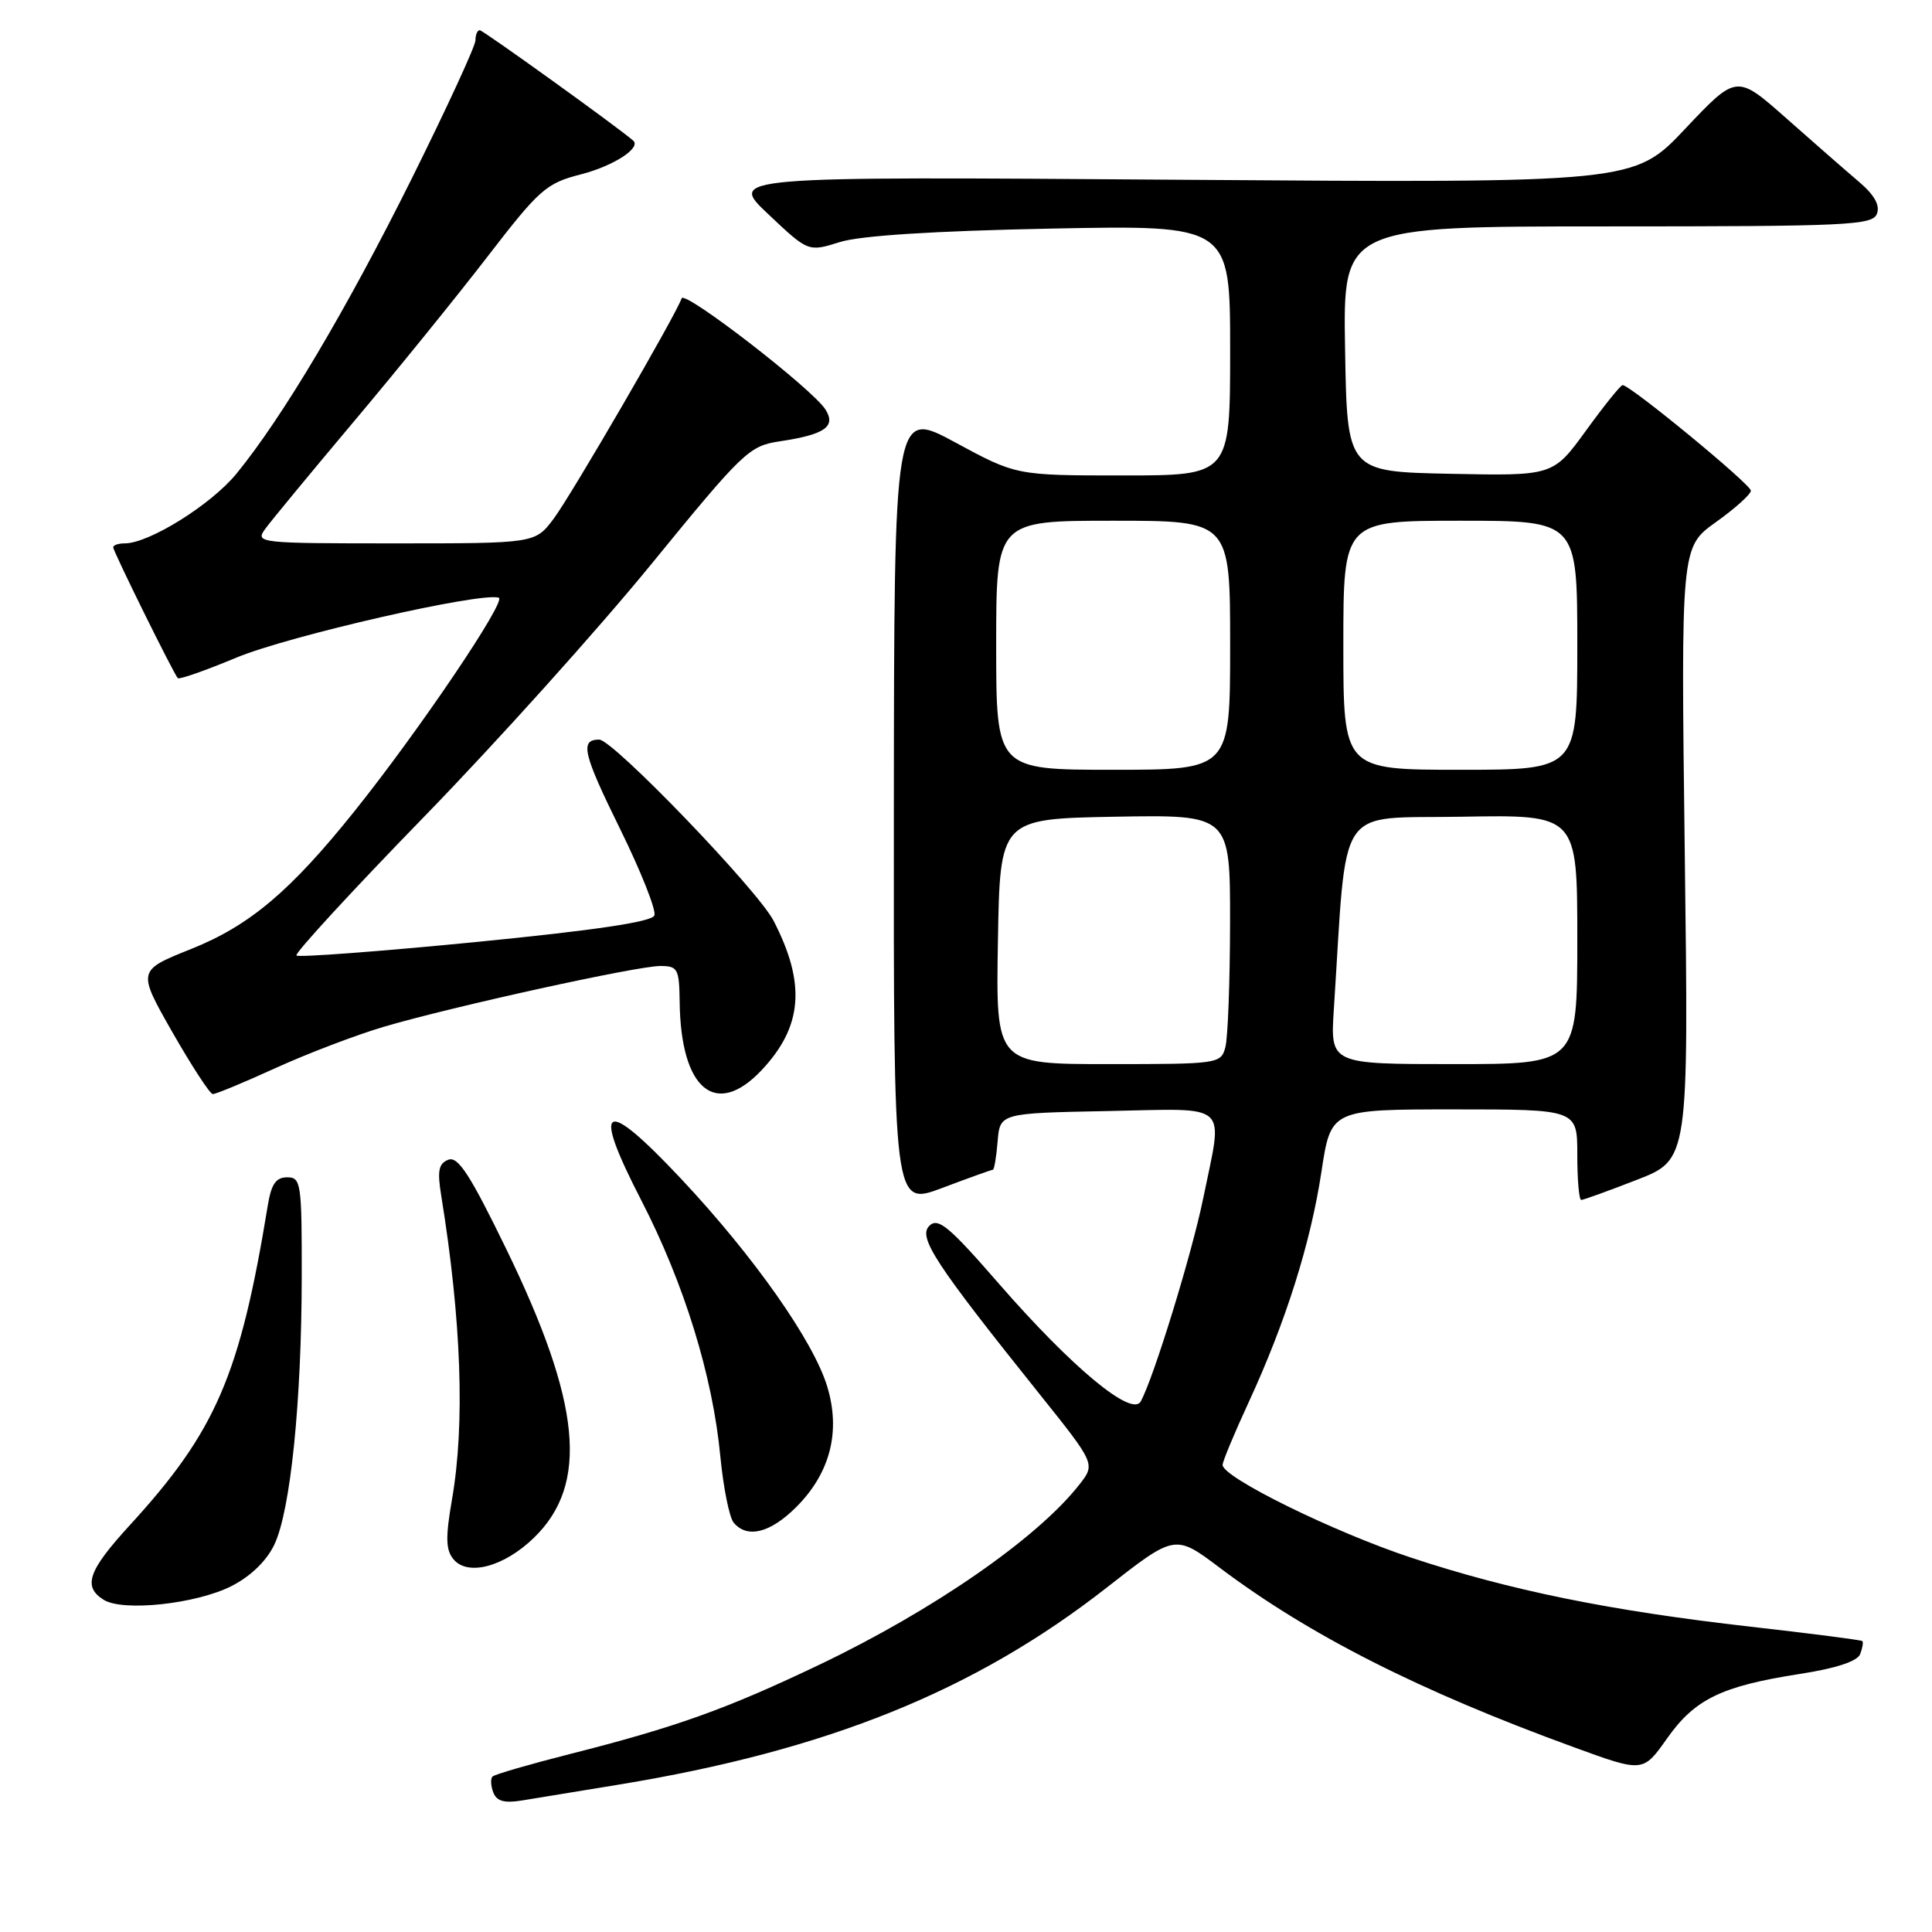 <?xml version="1.0" encoding="UTF-8" standalone="no"?>
<!DOCTYPE svg PUBLIC "-//W3C//DTD SVG 1.1//EN" "http://www.w3.org/Graphics/SVG/1.1/DTD/svg11.dtd" >
<svg xmlns="http://www.w3.org/2000/svg" xmlns:xlink="http://www.w3.org/1999/xlink" version="1.1" viewBox="0 0 256 256">
 <g >
 <path fill="currentColor"
d=" M 82.00 236.47 C 109.59 231.94 129.11 224.07 146.59 210.41 C 155.70 203.28 155.70 203.28 161.60 207.72 C 173.51 216.68 188.03 224.04 208.61 231.54 C 217.71 234.86 217.71 234.86 220.88 230.37 C 224.57 225.14 228.08 223.43 238.46 221.81 C 243.27 221.07 246.12 220.13 246.48 219.18 C 246.79 218.38 246.92 217.60 246.77 217.45 C 246.62 217.31 239.97 216.45 232.00 215.55 C 213.32 213.43 200.10 210.74 186.96 206.39 C 176.69 202.99 162.00 195.76 162.00 194.11 C 162.00 193.65 163.55 189.93 165.45 185.82 C 170.37 175.16 173.66 164.75 175.10 155.25 C 176.35 147.00 176.35 147.00 192.67 147.00 C 209.00 147.00 209.00 147.00 209.00 153.00 C 209.00 156.30 209.23 159.00 209.52 159.00 C 209.80 159.00 213.13 157.80 216.90 156.33 C 223.76 153.66 223.76 153.66 223.24 113.08 C 222.73 72.50 222.73 72.50 227.36 69.19 C 229.91 67.37 232.00 65.49 232.00 65.02 C 232.00 64.18 215.97 50.99 215.00 51.03 C 214.72 51.05 212.54 53.76 210.15 57.06 C 205.79 63.06 205.79 63.06 192.15 62.78 C 178.50 62.50 178.50 62.50 178.23 46.25 C 177.95 30.00 177.95 30.00 213.01 30.00 C 244.86 30.00 248.12 29.85 248.70 28.33 C 249.14 27.20 248.36 25.82 246.31 24.08 C 244.64 22.66 240.31 18.88 236.69 15.67 C 230.11 9.85 230.11 9.85 223.31 17.05 C 216.52 24.25 216.52 24.25 156.51 23.82 C 96.50 23.38 96.50 23.38 101.80 28.38 C 107.10 33.39 107.10 33.39 111.30 32.07 C 114.04 31.22 123.74 30.60 139.25 30.29 C 163.00 29.82 163.00 29.82 163.00 46.41 C 163.00 63.00 163.00 63.00 148.83 63.00 C 134.66 63.00 134.66 63.00 126.57 58.62 C 118.48 54.25 118.48 54.25 118.44 107.04 C 118.40 159.83 118.40 159.83 124.82 157.42 C 128.35 156.09 131.38 155.00 131.56 155.00 C 131.74 155.00 132.02 153.31 132.19 151.25 C 132.50 147.50 132.50 147.50 146.75 147.22 C 163.25 146.90 162.07 145.83 159.43 158.79 C 157.93 166.14 152.84 182.67 151.15 185.70 C 149.97 187.80 142.03 181.20 132.37 170.11 C 125.74 162.48 124.29 161.28 123.14 162.43 C 121.62 163.95 123.87 167.39 137.76 184.74 C 145.16 193.99 145.16 193.99 143.00 196.74 C 137.45 203.82 123.68 213.36 108.64 220.55 C 96.24 226.47 89.64 228.84 75.43 232.44 C 70.12 233.79 65.54 235.12 65.26 235.40 C 64.98 235.68 65.03 236.63 65.36 237.50 C 65.81 238.68 66.83 238.96 69.24 238.56 C 71.03 238.27 76.78 237.33 82.00 236.47 Z  M 30.68 210.16 C 33.22 208.87 35.34 206.81 36.36 204.65 C 38.49 200.16 39.96 185.81 39.98 169.25 C 40.00 156.76 39.89 156.00 38.05 156.00 C 36.56 156.00 35.94 156.91 35.48 159.75 C 31.79 182.29 28.61 189.64 17.16 202.14 C 11.67 208.14 10.94 210.24 13.75 211.99 C 16.32 213.58 26.03 212.53 30.68 210.16 Z  M 70.74 203.77 C 78.06 196.68 77.03 185.96 67.07 165.48 C 62.30 155.67 60.69 153.18 59.41 153.67 C 58.12 154.17 57.93 155.13 58.46 158.40 C 61.14 174.93 61.63 188.70 59.89 198.69 C 59.02 203.72 59.06 205.37 60.09 206.61 C 61.98 208.89 66.78 207.61 70.74 203.77 Z  M 105.51 199.69 C 110.00 195.20 111.42 189.70 109.62 183.75 C 107.82 177.75 99.90 166.48 90.27 156.22 C 79.95 145.23 78.30 146.12 84.99 159.08 C 90.66 170.09 94.44 182.32 95.45 193.00 C 95.85 197.12 96.64 201.06 97.21 201.75 C 98.99 203.90 102.07 203.13 105.51 199.69 Z  M 36.54 141.51 C 40.74 139.60 47.18 137.14 50.84 136.06 C 59.84 133.40 84.38 128.00 87.49 128.00 C 89.81 128.00 90.00 128.36 90.06 132.75 C 90.19 144.36 94.84 148.24 100.91 141.81 C 106.36 136.03 106.81 130.34 102.50 122.00 C 100.39 117.92 81.22 98.00 79.40 98.00 C 76.81 98.00 77.23 99.82 82.16 109.83 C 84.93 115.46 86.98 120.62 86.71 121.30 C 86.39 122.15 78.85 123.27 63.00 124.83 C 50.22 126.08 39.55 126.88 39.28 126.61 C 39.01 126.34 46.60 118.09 56.14 108.28 C 65.69 98.47 79.25 83.39 86.28 74.78 C 98.52 59.79 99.26 59.08 103.37 58.47 C 109.29 57.58 110.80 56.53 109.39 54.28 C 107.72 51.59 90.69 38.42 90.32 39.53 C 89.61 41.67 75.64 65.72 73.35 68.75 C 70.90 72.00 70.90 72.00 52.33 72.00 C 34.27 72.00 33.79 71.95 35.13 70.10 C 35.88 69.06 41.14 62.69 46.80 55.96 C 52.47 49.23 60.46 39.37 64.56 34.05 C 71.47 25.08 72.37 24.28 76.95 23.11 C 81.29 22.00 85.02 19.58 83.89 18.62 C 81.66 16.70 63.99 4.00 63.57 4.00 C 63.25 4.00 63.00 4.61 63.00 5.35 C 63.00 6.09 59.21 14.30 54.59 23.60 C 45.91 41.04 37.43 55.32 31.32 62.78 C 27.96 66.88 19.75 72.00 16.53 72.00 C 15.69 72.00 15.00 72.23 15.00 72.52 C 15.00 73.06 22.98 89.22 23.56 89.86 C 23.75 90.07 27.24 88.84 31.32 87.14 C 38.28 84.24 63.77 78.42 66.09 79.20 C 67.18 79.56 55.47 96.89 46.97 107.49 C 38.49 118.08 33.07 122.65 25.34 125.74 C 18.19 128.60 18.19 128.60 22.84 136.77 C 25.41 141.26 27.81 144.95 28.19 144.97 C 28.58 144.99 32.33 143.43 36.54 141.51 Z  M 132.23 124.75 C 132.50 108.50 132.50 108.50 147.75 108.22 C 163.00 107.95 163.00 107.95 162.99 122.22 C 162.98 130.08 162.70 137.51 162.37 138.75 C 161.78 140.96 161.47 141.00 146.86 141.00 C 131.95 141.00 131.95 141.00 132.23 124.75 Z  M 176.74 133.75 C 178.55 105.91 176.80 108.53 193.75 108.22 C 209.00 107.95 209.00 107.95 209.00 124.47 C 209.00 141.00 209.00 141.00 192.63 141.00 C 176.27 141.00 176.27 141.00 176.74 133.75 Z  M 132.00 85.50 C 132.00 69.00 132.00 69.00 147.50 69.00 C 163.00 69.00 163.00 69.00 163.00 85.50 C 163.00 102.00 163.00 102.00 147.50 102.00 C 132.00 102.00 132.00 102.00 132.00 85.50 Z  M 178.00 85.50 C 178.00 69.00 178.00 69.00 193.50 69.00 C 209.00 69.00 209.00 69.00 209.00 85.50 C 209.00 102.00 209.00 102.00 193.50 102.00 C 178.00 102.00 178.00 102.00 178.00 85.50 Z "/>
</g>
</svg>
